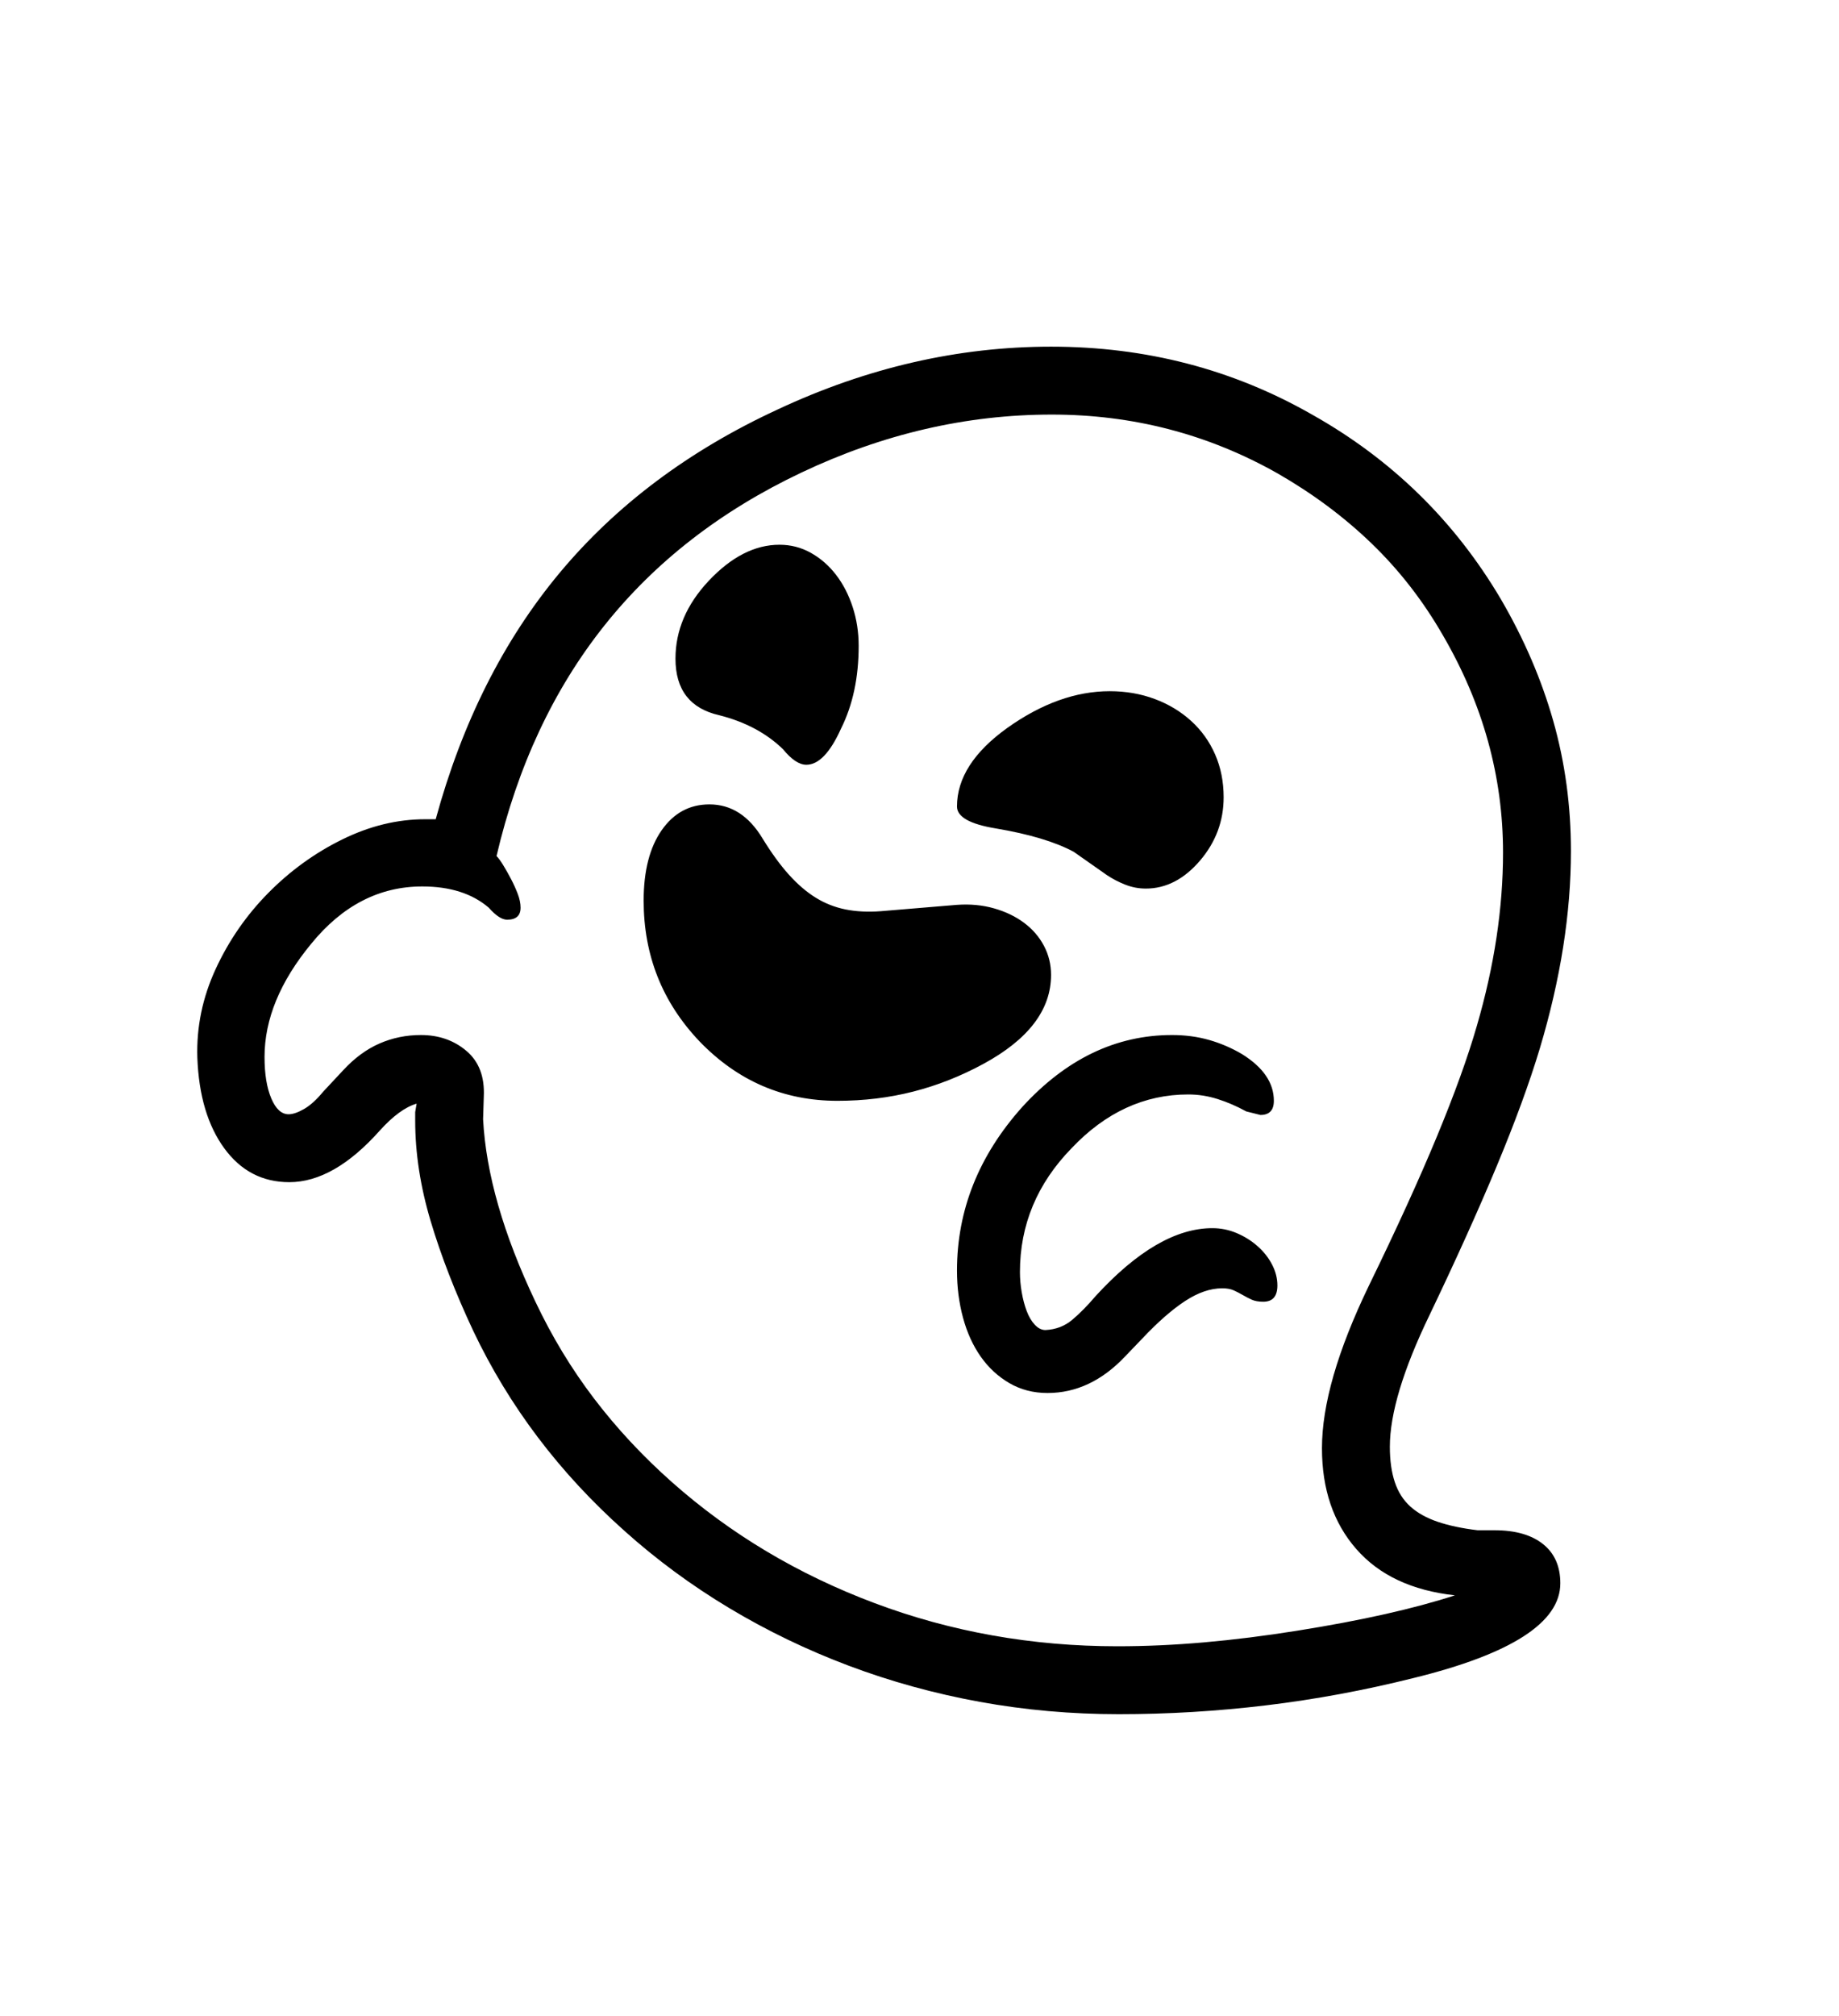 <svg xmlns="http://www.w3.org/2000/svg"
    viewBox="0 0 2600 2850">
  <!--
Digitized data copyright © 2011, Google Corporation.
Android is a trademark of Google and may be registered in certain jurisdictions.
Licensed under the Apache License, Version 2.0
http://www.apache.org/licenses/LICENSE-2.0
  -->
<path d="M955 931L955 931Q955 871 1002 821L1002 821Q1050 770 1102 770L1102 770Q1126 770 1146.5 781.5 1167 793 1182 812.5 1197 832 1205.5 858 1214 884 1214 913L1214 913Q1214 980 1189 1030L1189 1030Q1166 1081 1140 1081L1140 1081Q1125 1081 1107 1059L1107 1059Q1072 1025 1017 1011L1017 1011Q955 997 955 931ZM1353 1140L1353 1140Q1353 1080 1424 1029L1424 1029Q1497 977 1569 977L1569 977Q1603 977 1632.5 988 1662 999 1684 1019 1706 1039 1718 1066.5 1730 1094 1730 1127L1730 1127Q1730 1177 1697 1216L1697 1216Q1663 1256 1620 1256L1620 1256Q1605 1256 1591 1250.5 1577 1245 1565 1237L1565 1237 1518 1204Q1479 1183 1408 1171L1408 1171Q1353 1162 1353 1140ZM1714 1736L1714 1736Q1732 1736 1748.5 1743 1765 1750 1778 1761.5 1791 1773 1798.5 1787.5 1806 1802 1806 1817L1806 1817Q1806 1840 1786 1840L1786 1840Q1776 1840 1769.5 1837 1763 1834 1757 1830.5 1751 1827 1744.5 1824 1738 1821 1728 1821L1728 1821Q1703 1821 1675.5 1839 1648 1857 1615 1892L1615 1892 1591 1917Q1542 1969 1481 1969L1481 1969Q1451 1969 1427 1955 1403 1941 1386.5 1917.5 1370 1894 1361.5 1862.5 1353 1831 1353 1796L1353 1796Q1353 1668 1445 1565L1445 1565Q1538 1463 1657 1463L1657 1463Q1685 1463 1709.5 1470 1734 1477 1756 1490L1756 1490Q1801 1518 1801 1556L1801 1556Q1801 1576 1782 1576L1782 1576 1762 1571Q1742 1560 1721.5 1553.5 1701 1547 1680 1547L1680 1547Q1587 1547 1515 1623L1515 1623Q1442 1698 1442 1798L1442 1798Q1442 1812 1444.5 1826.5 1447 1841 1451.5 1853 1456 1865 1463 1872.5 1470 1880 1478 1880L1478 1880Q1500 1879 1516 1865.5 1532 1852 1549 1832L1549 1832Q1637 1736 1714 1736ZM1486 1378L1486 1378Q1486 1452 1390 1504L1390 1504Q1342 1530 1291 1543 1240 1556 1184 1556L1184 1556Q1070 1556 989 1472L989 1472Q910 1389 910 1273L910 1273Q910 1210 935.5 1173.5 961 1137 1003 1137L1003 1137Q1049 1137 1078 1185L1078 1185Q1097 1216 1115.5 1236.5 1134 1257 1153.5 1269 1173 1281 1195.5 1285.5 1218 1290 1245 1288L1245 1288 1353 1279Q1381 1277 1405.5 1284 1430 1291 1448 1304.5 1466 1318 1476 1337 1486 1356 1486 1378ZM1869 2047L1869 2047Q1869 1955 1935 1818L1935 1818Q1994 1697 2031.5 1606.5 2069 1516 2088 1450L2088 1450Q2125 1323 2125 1205L2125 1205Q2125 1044 2040 898L2040 898Q1998 825 1939.5 768.5 1881 712 1806 669L1806 669Q1659 586 1487 586L1487 586Q1306 586 1133 668L1133 668Q791 830 702 1210L702 1210Q706 1214 711.5 1223 717 1232 722.5 1242.5 728 1253 732 1263.5 736 1274 736 1283L736 1283Q736 1300 717 1300L717 1300Q706 1300 691 1283L691 1283Q656 1253 597 1253L597 1253Q506 1253 440 1334L440 1334Q374 1414 374 1494L374 1494Q374 1530 383.5 1552.5 393 1575 408 1575L408 1575Q417 1575 430 1567.5 443 1560 457 1543L457 1543 485 1513Q509 1487 536.5 1475 564 1463 595 1463L595 1463Q633 1463 659.5 1485.5 686 1508 684 1550L684 1550 683 1582Q689 1697 757 1840L757 1840Q792 1914 840 1977 888 2040 950 2095L950 2095Q1074 2205 1236.5 2266 1399 2327 1580 2327L1580 2327Q1639 2327 1702 2321.5 1765 2316 1834 2305L1834 2305Q1903 2294 1958.5 2281.5 2014 2269 2057 2255L2057 2255Q1966 2245 1917.5 2189.5 1869 2134 1869 2047ZM1965 2045L1965 2045Q1965 2074 1972 2095 1979 2116 1994 2129.5 2009 2143 2032.5 2151 2056 2159 2089 2163L2089 2163 2113 2163Q2157 2163 2181.5 2182.5 2206 2202 2206 2238L2206 2238Q2206 2321 1998 2372L1998 2372Q1894 2398 1790 2410.5 1686 2423 1582 2423L1582 2423Q1481 2423 1385 2405.5 1289 2388 1200 2354.5 1111 2321 1031 2273 951 2225 883 2164L883 2164Q745 2041 669 1881L669 1881Q631 1800 609 1726.5 587 1653 587 1584L587 1584 587 1572 589 1560Q565 1567 537 1598L537 1598Q472 1671 409 1671L409 1671Q352 1671 317 1623 282 1575 279 1495L279 1495Q277 1430 305 1369.5 333 1309 379.5 1262 426 1215 484 1186.5 542 1158 601 1158L601 1158 616 1158Q672 953 791 810L791 810Q911 666 1099 579L1099 579Q1289 490 1486 490L1486 490Q1687 490 1855 586L1855 586Q2024 681 2122 847L2122 847Q2171 931 2196 1019 2221 1107 2221 1203L2221 1203Q2221 1335 2177 1482L2177 1482Q2155 1555 2116 1648.5 2077 1742 2021 1859L2021 1859Q1965 1975 1965 2045Z"/>
</svg>